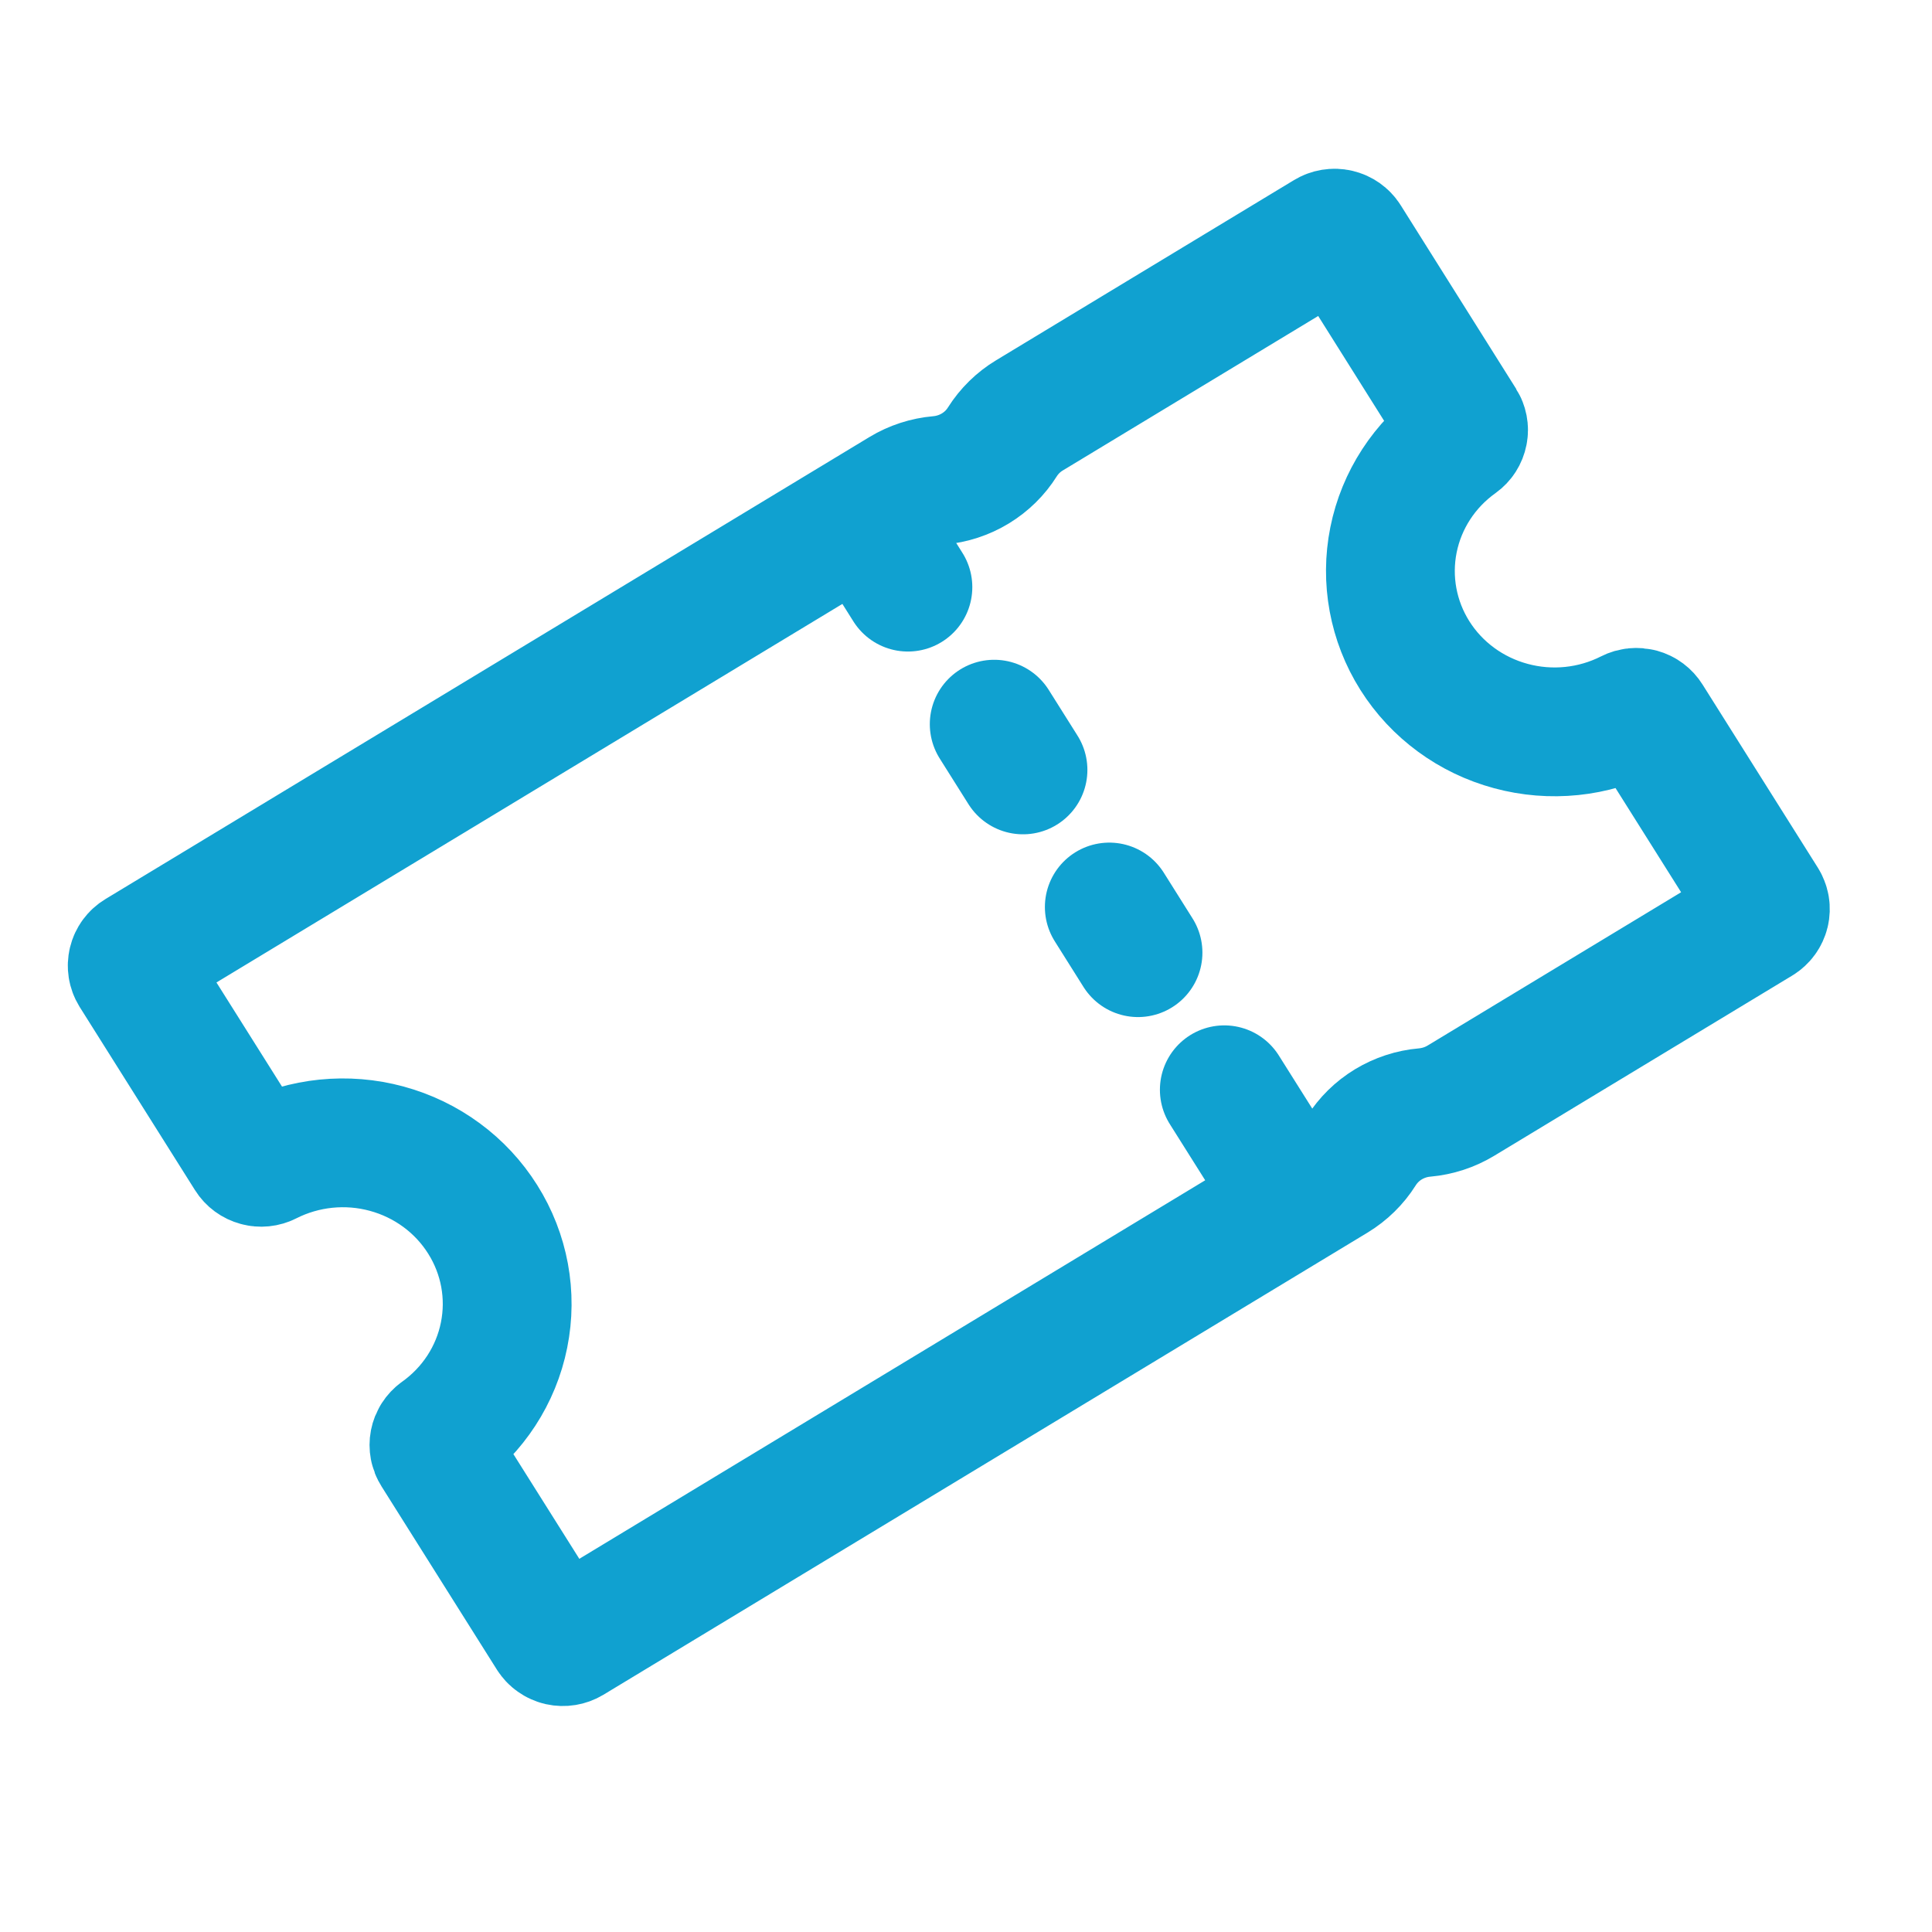 <svg width="30" height="30" viewBox="0 0 30 30" fill="none" xmlns="http://www.w3.org/2000/svg">
<path d="M14.098 9.117L13.428 8.052M15.885 11.955L15.438 11.245M17.671 14.793L17.225 14.084M19.681 17.986L19.011 16.922" stroke="#10A1D0" stroke-width="2" stroke-miterlimit="10" stroke-linecap="round"/>
<path d="M21.97 10.18C21.632 9.644 21.514 9.002 21.638 8.384C21.762 7.765 22.12 7.215 22.64 6.844C22.683 6.813 22.712 6.768 22.722 6.716C22.733 6.665 22.722 6.612 22.694 6.567L20.904 3.72C20.874 3.672 20.827 3.639 20.772 3.626C20.717 3.613 20.659 3.623 20.611 3.652L15.985 6.45C15.814 6.553 15.671 6.694 15.565 6.861C15.46 7.029 15.316 7.17 15.145 7.274C14.974 7.378 14.781 7.441 14.581 7.459C14.381 7.476 14.188 7.539 14.018 7.642L2.154 14.817C2.106 14.846 2.072 14.892 2.059 14.946C2.046 15 2.055 15.056 2.084 15.104L3.875 17.949C3.903 17.994 3.947 18.026 3.999 18.04C4.05 18.055 4.105 18.049 4.152 18.025C4.724 17.736 5.386 17.668 6.006 17.837C6.625 18.005 7.158 18.397 7.495 18.934C7.833 19.47 7.952 20.112 7.827 20.731C7.703 21.35 7.345 21.899 6.824 22.27C6.781 22.301 6.752 22.347 6.742 22.398C6.732 22.45 6.742 22.503 6.77 22.547L8.561 25.392C8.59 25.439 8.638 25.473 8.693 25.486C8.748 25.498 8.805 25.489 8.853 25.46L20.718 18.284C20.889 18.18 21.033 18.039 21.138 17.872C21.244 17.704 21.387 17.563 21.558 17.459C21.729 17.356 21.922 17.292 22.122 17.275C22.322 17.257 22.515 17.194 22.685 17.091L27.312 14.293C27.36 14.264 27.394 14.217 27.407 14.163C27.42 14.11 27.41 14.053 27.381 14.006L25.59 11.161C25.562 11.116 25.518 11.083 25.467 11.069C25.415 11.055 25.36 11.06 25.313 11.084C24.742 11.374 24.081 11.442 23.461 11.274C22.841 11.107 22.308 10.716 21.97 10.18Z" stroke="#10A1D0" stroke-width="2" stroke-miterlimit="10"/>
</svg>
